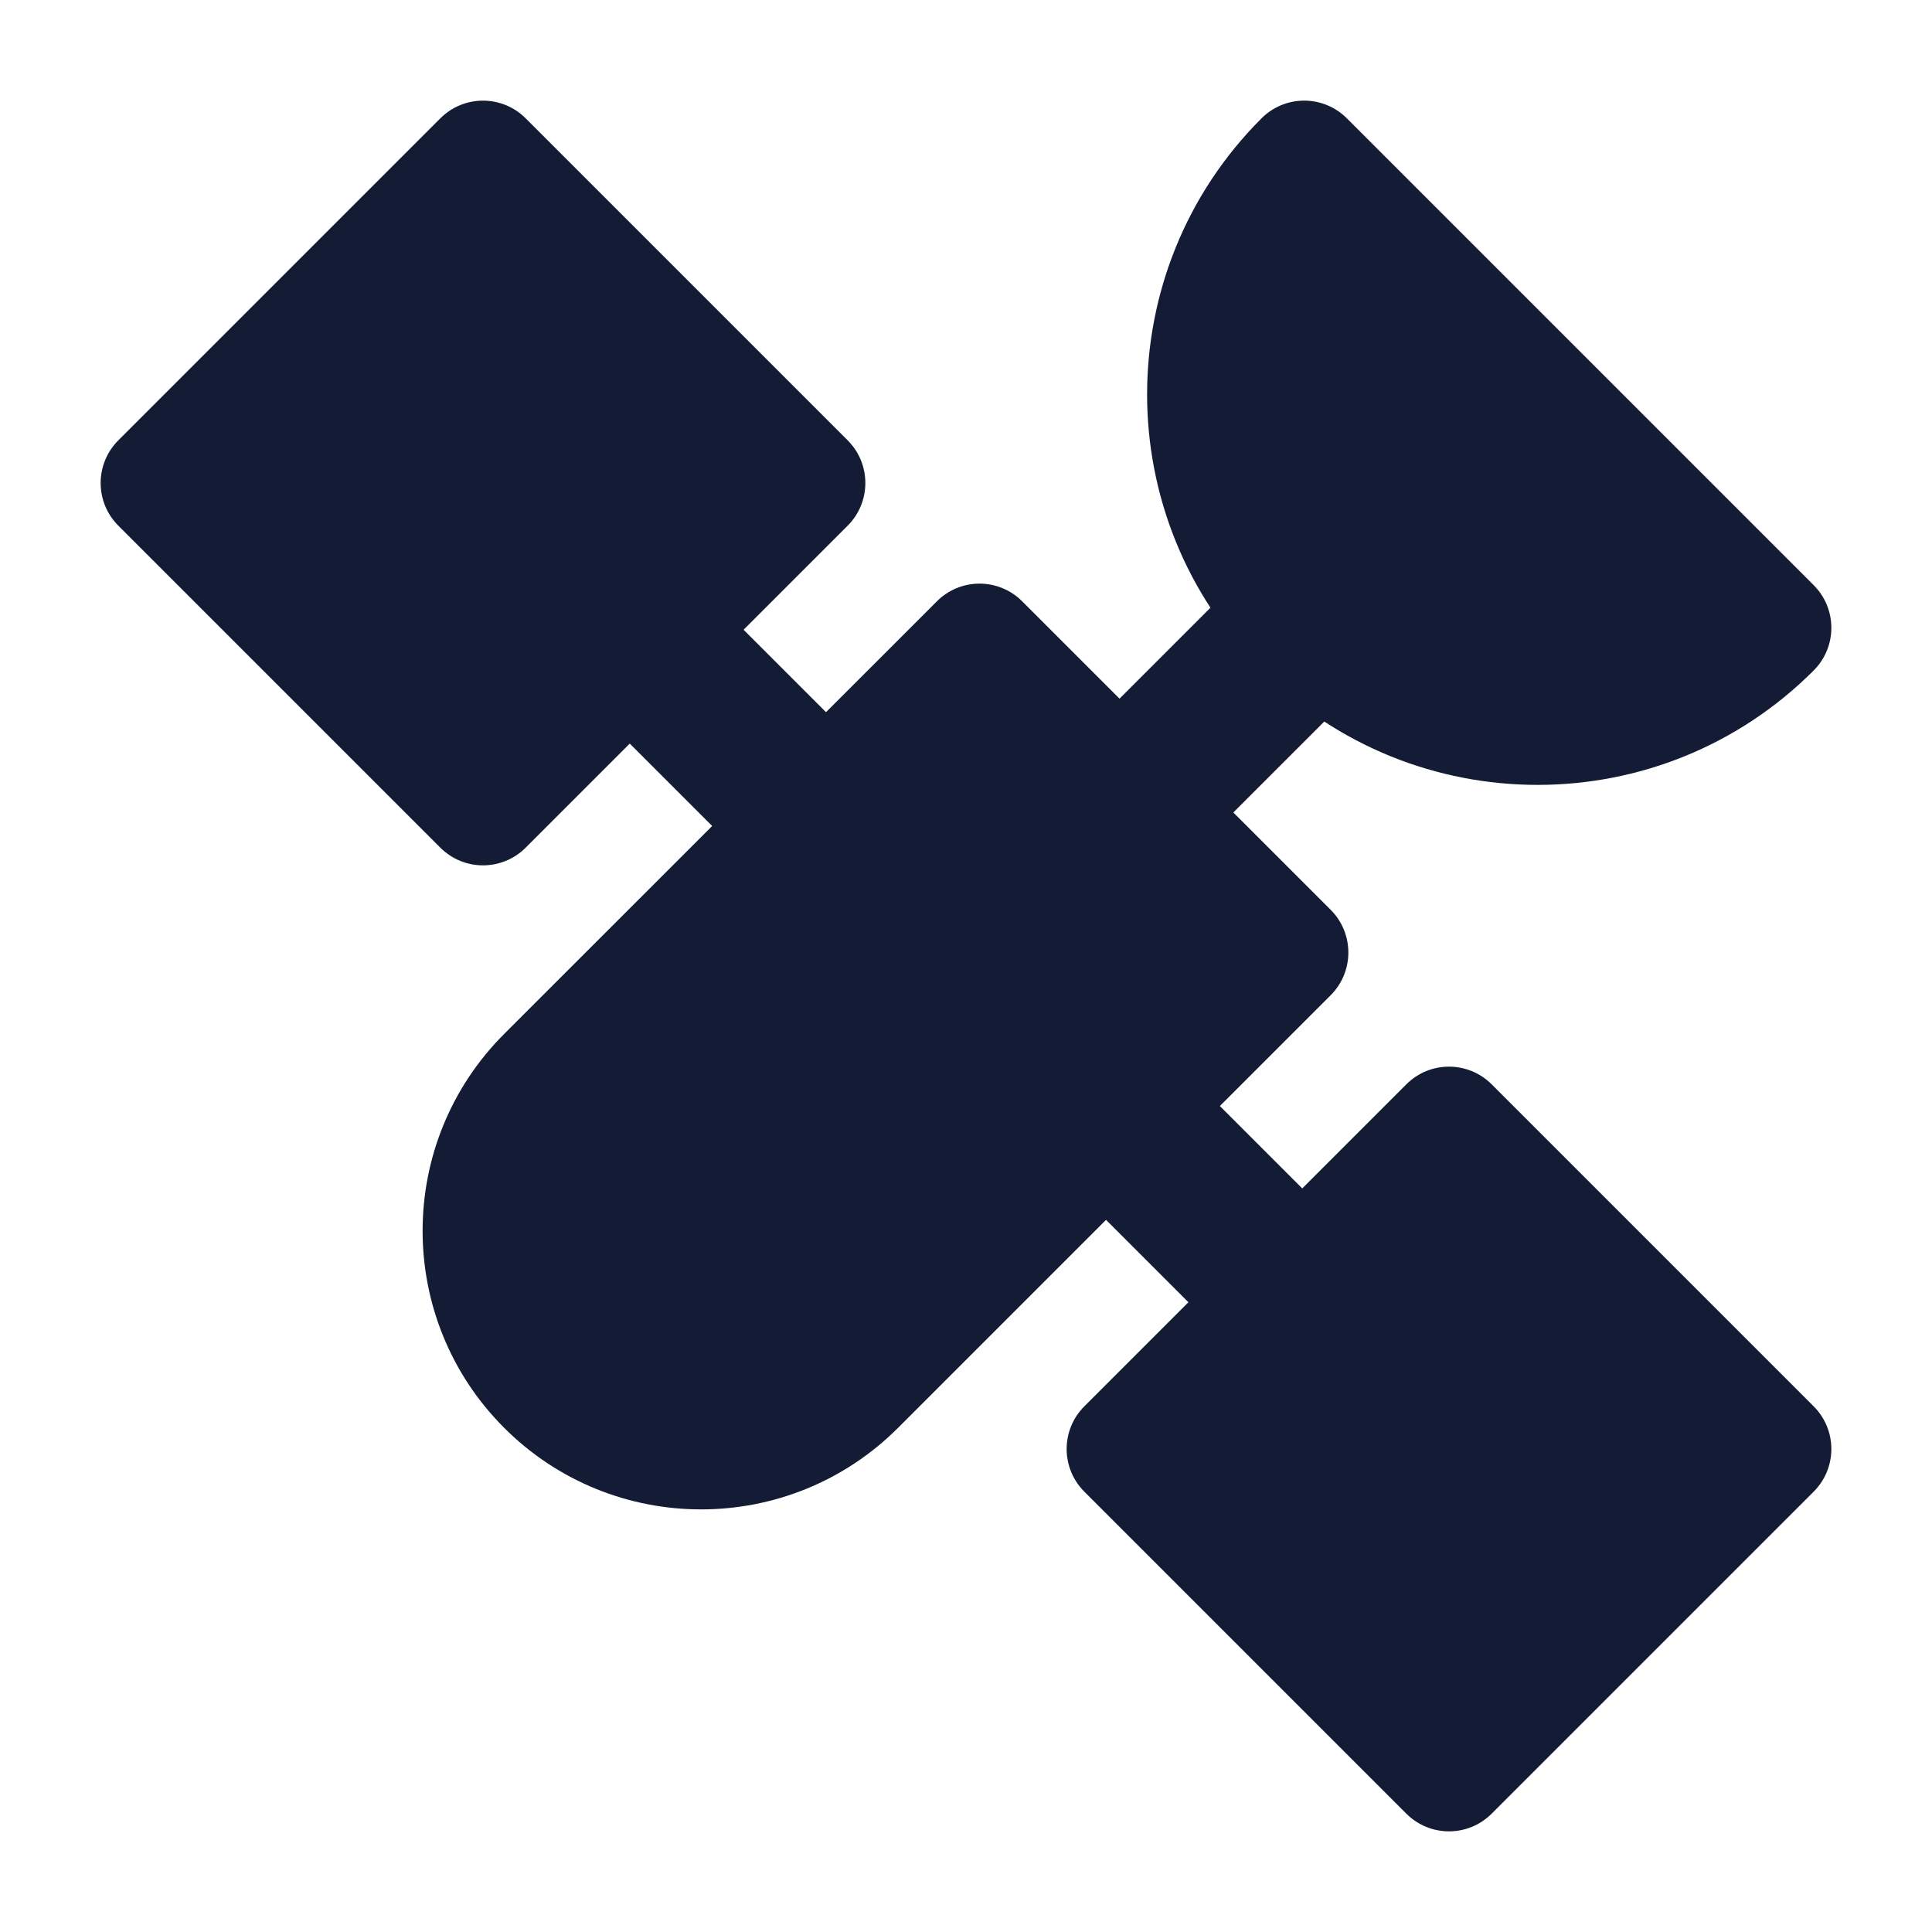 <svg width="24" height="24" viewBox="0 0 24 24" fill="none" xmlns="http://www.w3.org/2000/svg">
<path d="M16.201 1.25C16.4 1.25 16.591 1.329 16.731 1.47L22.53 7.269C22.823 7.562 22.823 8.036 22.53 8.329C20.636 10.224 17.565 10.224 15.671 8.329C13.776 6.435 13.776 3.364 15.671 1.47C15.811 1.329 16.002 1.25 16.201 1.25Z" fill="#141B34"/>
<path d="M12.168 7.25C12.367 7.25 12.558 7.329 12.698 7.47L16.53 11.302C16.823 11.595 16.823 12.07 16.53 12.363L11.156 17.737C9.805 19.088 7.614 19.088 6.263 17.737C4.912 16.386 4.912 14.195 6.263 12.844L11.638 7.47C11.778 7.329 11.969 7.25 12.168 7.25Z" fill="#141B34"/>
<path d="M5.47 1.47C5.763 1.177 6.237 1.177 6.53 1.47L10.53 5.47C10.823 5.763 10.823 6.237 10.53 6.53L6.53 10.53C6.237 10.823 5.763 10.823 5.47 10.53L1.47 6.53C1.177 6.237 1.177 5.763 1.47 5.47L5.47 1.47Z" fill="#141B34"/>
<path d="M17.47 13.47C17.763 13.177 18.237 13.177 18.53 13.47L22.53 17.47C22.823 17.763 22.823 18.237 22.53 18.53L18.53 22.53C18.237 22.823 17.763 22.823 17.47 22.53L13.47 18.53C13.177 18.237 13.177 17.763 13.47 17.47L17.47 13.47Z" fill="#141B34"/>
<path fill-rule="evenodd" clip-rule="evenodd" d="M7.293 7.293C7.683 6.902 8.317 6.902 8.707 7.293L10.707 9.293C11.098 9.683 11.098 10.317 10.707 10.707C10.317 11.098 9.683 11.098 9.293 10.707L7.293 8.707C6.902 8.317 6.902 7.683 7.293 7.293ZM16.707 7.293C17.098 7.683 17.098 8.317 16.707 8.707L15.207 10.207C14.817 10.598 14.183 10.598 13.793 10.207C13.402 9.817 13.402 9.183 13.793 8.793L15.293 7.293C15.683 6.902 16.317 6.902 16.707 7.293ZM13.293 13.293C13.683 12.902 14.317 12.902 14.707 13.293L16.707 15.293C17.098 15.683 17.098 16.317 16.707 16.707C16.317 17.098 15.683 17.098 15.293 16.707L13.293 14.707C12.902 14.316 12.902 13.683 13.293 13.293Z" fill="#141B34"/>
</svg>
